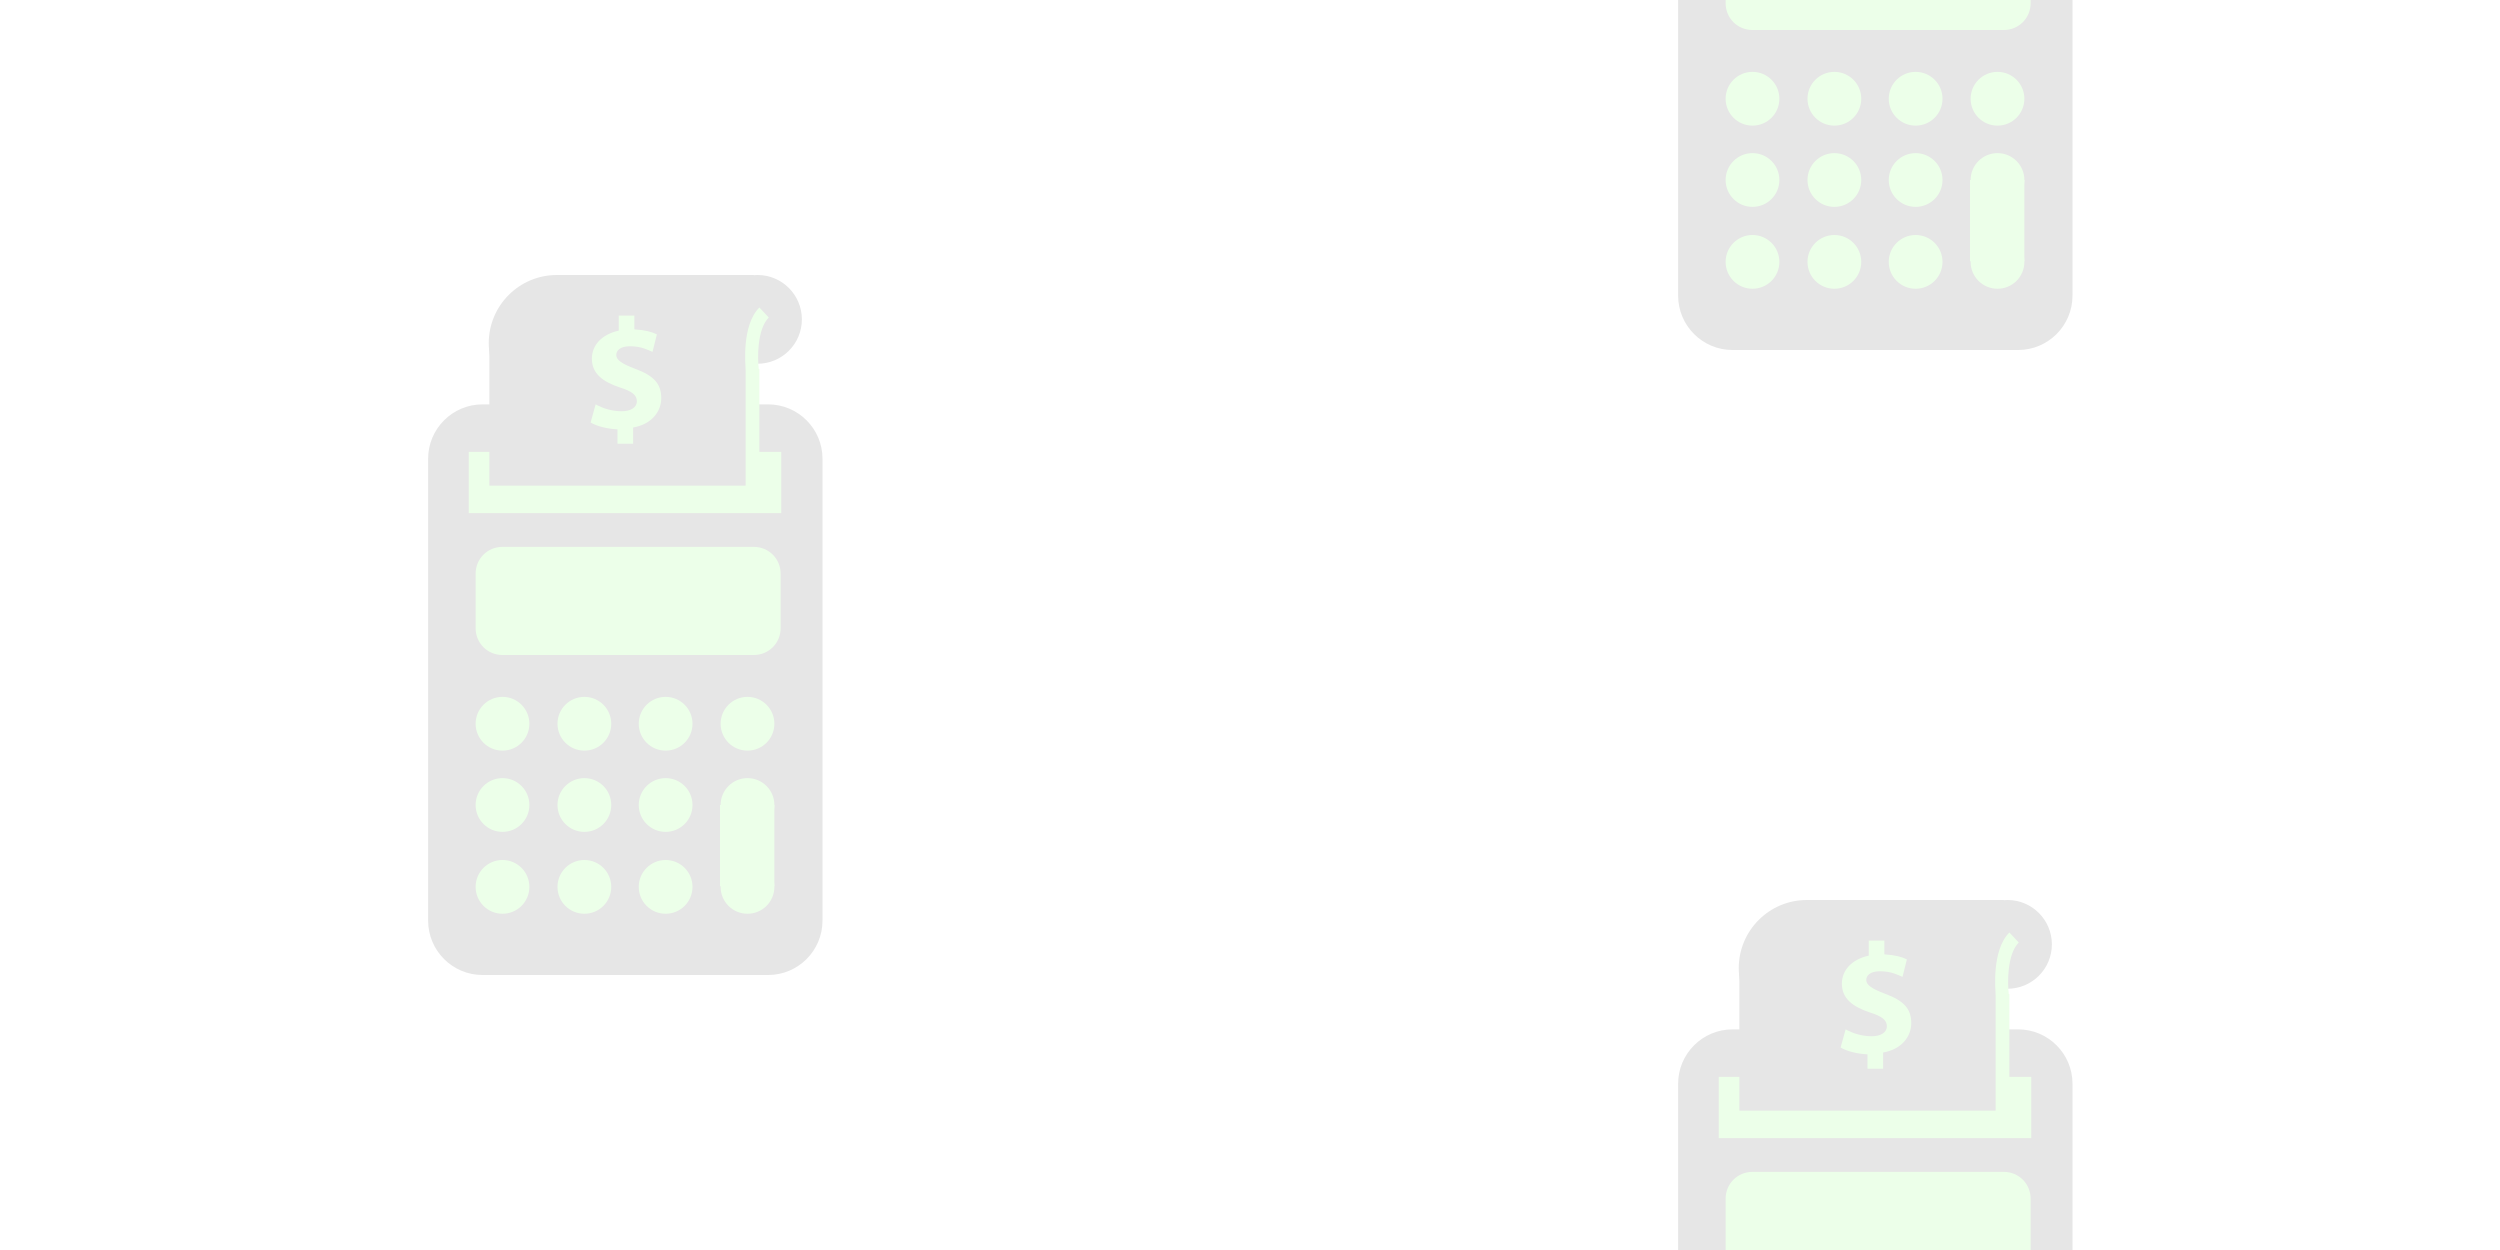 <svg xmlns="http://www.w3.org/2000/svg" width="400px" height="200px" opacity=".1">
	<path d="M77.2,64.7h45.7c4.8,0,8.7,3.9,8.7,8.7v73.9c0,4.8-3.9,8.7-8.7,8.7 H77.2c-4.8,0-8.7-3.9-8.7-8.7V73.4C68.5,68.6,72.4,64.7,77.2,64.7z"/>
	<circle fill="#41ff23" cx="80.4" cy="115.8" r="4.3"/>
	<circle cx="89.1" cy="54.9" r="10.9"/>
	<circle fill="#41ff23" cx="80.4" cy="128.8" r="4.3"/>
	<circle fill="#41ff23" cx="80.4" cy="141.9" r="4.3"/>
	<circle fill="#41ff23" cx="93.5" cy="115.8" r="4.3"/>
	<circle fill="#41ff23" cx="93.5" cy="128.8" r="4.3"/>
	<circle fill="#41ff23" cx="93.5" cy="141.9" r="4.3"/>
	<circle fill="#41ff23" cx="106.5" cy="115.8" r="4.3"/>
	<circle fill="#41ff23" cx="119.6" cy="115.8" r="4.3"/>
	<circle fill="#41ff23" cx="106.5" cy="128.8" r="4.3"/>
	<circle fill="#41ff23" cx="106.5" cy="141.9" r="4.3"/>
	<circle cx="121.2" cy="51.1" r="7.1"/>
	<circle fill="#41ff23" cx="119.6" cy="128.8" r="4.3"/>
	<circle fill="#41ff23" cx="119.6" cy="141.9" r="4.3"/>
	<rect x="75" y="72.3" fill="#41ff23" width="50" height="9.8"/>
	<path fill="#41ff23" d="M80.4,87.5h40.2c2.4,0,4.3,1.9,4.3,4.3v8.7 c0,2.4-1.9,4.3-4.3,4.3H80.4c-2.4,0-4.3-1.9-4.3-4.3v-8.7C76.1,89.4,78,87.5,80.4,87.5z"/>
	<rect x="89.1" y="44" width="31.5" height="22.8"/>
	<rect x="115.2" y="128.8" fill="#41ff23" width="8.7" height="13"/>
	<rect x="78.3" y="54.9" width="41.3" height="22.8"/>
	<path fill="#41ff23" d="M121.5,78.8h-2.2V59.2c0-0.7-0.7-7.1,2.2-10l1.5,1.6 c-1.9,1.9-1.8,6.6-1.6,8.2l0.1,0.1V78.8"/>
	<path fill="#41ff23" d="M98.8,71.1v-2.4c-1.7-0.1-3.3-0.5-4.3-1.1l0.8-2.9 c1.1,0.6,2.5,1.1,4.2,1.1c1.4,0,2.4-0.6,2.4-1.6c0-1-0.8-1.6-2.7-2.2c-2.7-0.9-4.5-2.2-4.5-4.6c0-2.2,1.6-3.9,4.3-4.5v-2.4h2.5 v2.2c1.7,0.1,2.8,0.4,3.6,0.8l-0.7,2.8c-0.7-0.3-1.8-0.9-3.6-0.9c-1.6,0-2.2,0.7-2.2,1.4c0,0.8,0.9,1.4,3,2.2 c3,1.1,4.2,2.4,4.2,4.7c0,2.2-1.6,4.2-4.5,4.7v2.6H98.8"/>
	<path d="M277.2,164.7h45.7c4.8,0,8.7,3.9,8.7,8.7v73.9 c0,4.8-3.9,8.7-8.7,8.7h-45.7c-4.8,0-8.7-3.9-8.7-8.7v-73.9C268.5,168.6,272.4,164.7,277.2,164.7z"/>
	<circle fill="#41ff23" cx="280.4" cy="215.8" r="4.3"/>
	<circle cx="289.1" cy="154.9" r="10.9"/>
	<circle fill="#41ff23" cx="280.4" cy="228.8" r="4.3"/>
	<circle fill="#41ff23" cx="280.4" cy="241.9" r="4.3"/>
	<circle fill="#41ff23" cx="293.5" cy="215.8" r="4.3"/>
	<circle fill="#41ff23" cx="293.5" cy="228.8" r="4.3"/>
	<circle fill="#41ff23" cx="293.5" cy="241.9" r="4.3"/>
	<circle fill="#41ff23" cx="306.5" cy="215.8" r="4.3"/>
	<circle fill="#41ff23" cx="319.6" cy="215.8" r="4.3"/>
	<circle fill="#41ff23" cx="306.5" cy="228.8" r="4.3"/>
	<circle fill="#41ff23" cx="306.5" cy="241.9" r="4.3"/>
	<circle cx="321.2" cy="151.1" r="7.1"/>
	<circle fill="#41ff23" cx="319.6" cy="228.8" r="4.3"/>
	<circle fill="#41ff23" cx="319.6" cy="241.9" r="4.3"/>
	<rect x="275" y="172.3" fill="#41ff23" width="50" height="9.8"/>
	<path fill="#41ff23" d="M280.4,187.5h40.2c2.4,0,4.3,1.9,4.3,4.3v8.7 c0,2.4-1.9,4.3-4.3,4.3h-40.2c-2.4,0-4.3-1.9-4.3-4.3v-8.7C276.1,189.4,278,187.5,280.4,187.5z"/>
	<rect x="289.1" y="144" width="31.5" height="22.8"/>
	<rect x="315.2" y="228.8" fill="#41ff23" width="8.7" height="13"/>
	<rect x="278.3" y="154.9" width="41.3" height="22.8"/>
	<path fill="#41ff23" d="M321.5,178.8h-2.2v-19.6c0-0.7-0.7-7.1,2.2-10l1.5,1.6 c-1.9,1.9-1.8,6.6-1.6,8.2l0.1,0.1V178.8"/>
	<path fill="#41ff23" d="M298.8,171.1v-2.4c-1.7-0.1-3.3-0.5-4.3-1.1l0.8-2.9 c1.1,0.6,2.5,1.1,4.2,1.1c1.4,0,2.4-0.6,2.4-1.6c0-1-0.8-1.6-2.7-2.2c-2.7-0.9-4.5-2.2-4.5-4.6c0-2.2,1.6-3.9,4.3-4.5v-2.4h2.5 v2.2c1.7,0.1,2.8,0.4,3.6,0.8l-0.7,2.8c-0.7-0.3-1.8-0.9-3.6-0.9c-1.6,0-2.2,0.7-2.2,1.4c0,0.8,0.9,1.4,3,2.2 c3,1.1,4.2,2.4,4.2,4.7c0,2.2-1.6,4.2-4.5,4.7v2.6H298.8"/>
	<path d="M277.2-35.3h45.7c4.8,0,8.7,3.9,8.7,8.7v73.9c0,4.8-3.9,8.7-8.7,8.7 h-45.7c-4.8,0-8.7-3.9-8.7-8.7v-73.9C268.5-31.4,272.4-35.3,277.2-35.3z"/>
	<circle fill="#41ff23" cx="280.4" cy="15.8" r="4.3"/>
	<circle cx="289.1" cy="-45.1" r="10.9"/>
	<circle fill="#41ff23" cx="280.4" cy="28.8" r="4.3"/>
	<circle fill="#41ff23" cx="280.4" cy="41.9" r="4.3"/>
	<circle fill="#41ff23" cx="293.5" cy="15.8" r="4.3"/>
	<circle fill="#41ff23" cx="293.5" cy="28.8" r="4.3"/>
	<circle fill="#41ff23" cx="293.5" cy="41.9" r="4.3"/>
	<circle fill="#41ff23" cx="306.5" cy="15.8" r="4.3"/>
	<circle fill="#41ff23" cx="319.6" cy="15.8" r="4.3"/>
	<circle fill="#41ff23" cx="306.5" cy="28.8" r="4.3"/>
	<circle fill="#41ff23" cx="306.5" cy="41.9" r="4.3"/>
	<circle cx="321.2" cy="-48.9" r="7.1"/>
	<circle fill="#41ff23" cx="319.6" cy="28.8" r="4.3"/>
	<circle fill="#41ff23" cx="319.6" cy="41.9" r="4.3"/>
	<rect x="275" y="-27.7" fill="#41ff23" width="50" height="9.8"/>
	<path fill="#41ff23" d="M280.4-12.5h40.2c2.4,0,4.3,1.9,4.3,4.3v8.7 c0,2.4-1.9,4.3-4.3,4.3h-40.2c-2.4,0-4.3-1.9-4.3-4.3v-8.7C276.1-10.6,278-12.5,280.4-12.5z"/>
	<rect x="289.1" y="-56" width="31.5" height="22.8"/>
	<rect x="315.2" y="28.8" fill="#41ff23" width="8.7" height="13"/>
	<rect x="278.3" y="-45.1" width="41.3" height="22.8"/>
	<path fill="#41ff23" d="M321.5-21.2h-2.2v-19.6c0-0.7-0.7-7.1,2.2-10l1.5,1.6 c-1.9,1.9-1.8,6.6-1.6,8.2l0.1,0.1V-21.2"/>
	<path fill="#41ff23" d="M298.8-28.9v-2.4c-1.7-0.1-3.3-0.5-4.3-1.1l0.8-2.9 c1.1,0.6,2.5,1.1,4.2,1.1c1.4,0,2.4-0.6,2.4-1.6c0-1-0.8-1.6-2.7-2.2c-2.7-0.9-4.5-2.2-4.5-4.6c0-2.2,1.6-3.9,4.3-4.5v-2.4h2.5 v2.2c1.7,0.1,2.8,0.4,3.6,0.8l-0.7,2.8c-0.7-0.3-1.8-0.9-3.6-0.9c-1.6,0-2.2,0.7-2.2,1.4c0,0.8,0.9,1.4,3,2.2 c3,1.1,4.2,2.4,4.2,4.7c0,2.2-1.6,4.2-4.5,4.7v2.6H298.8"/>
</svg>
